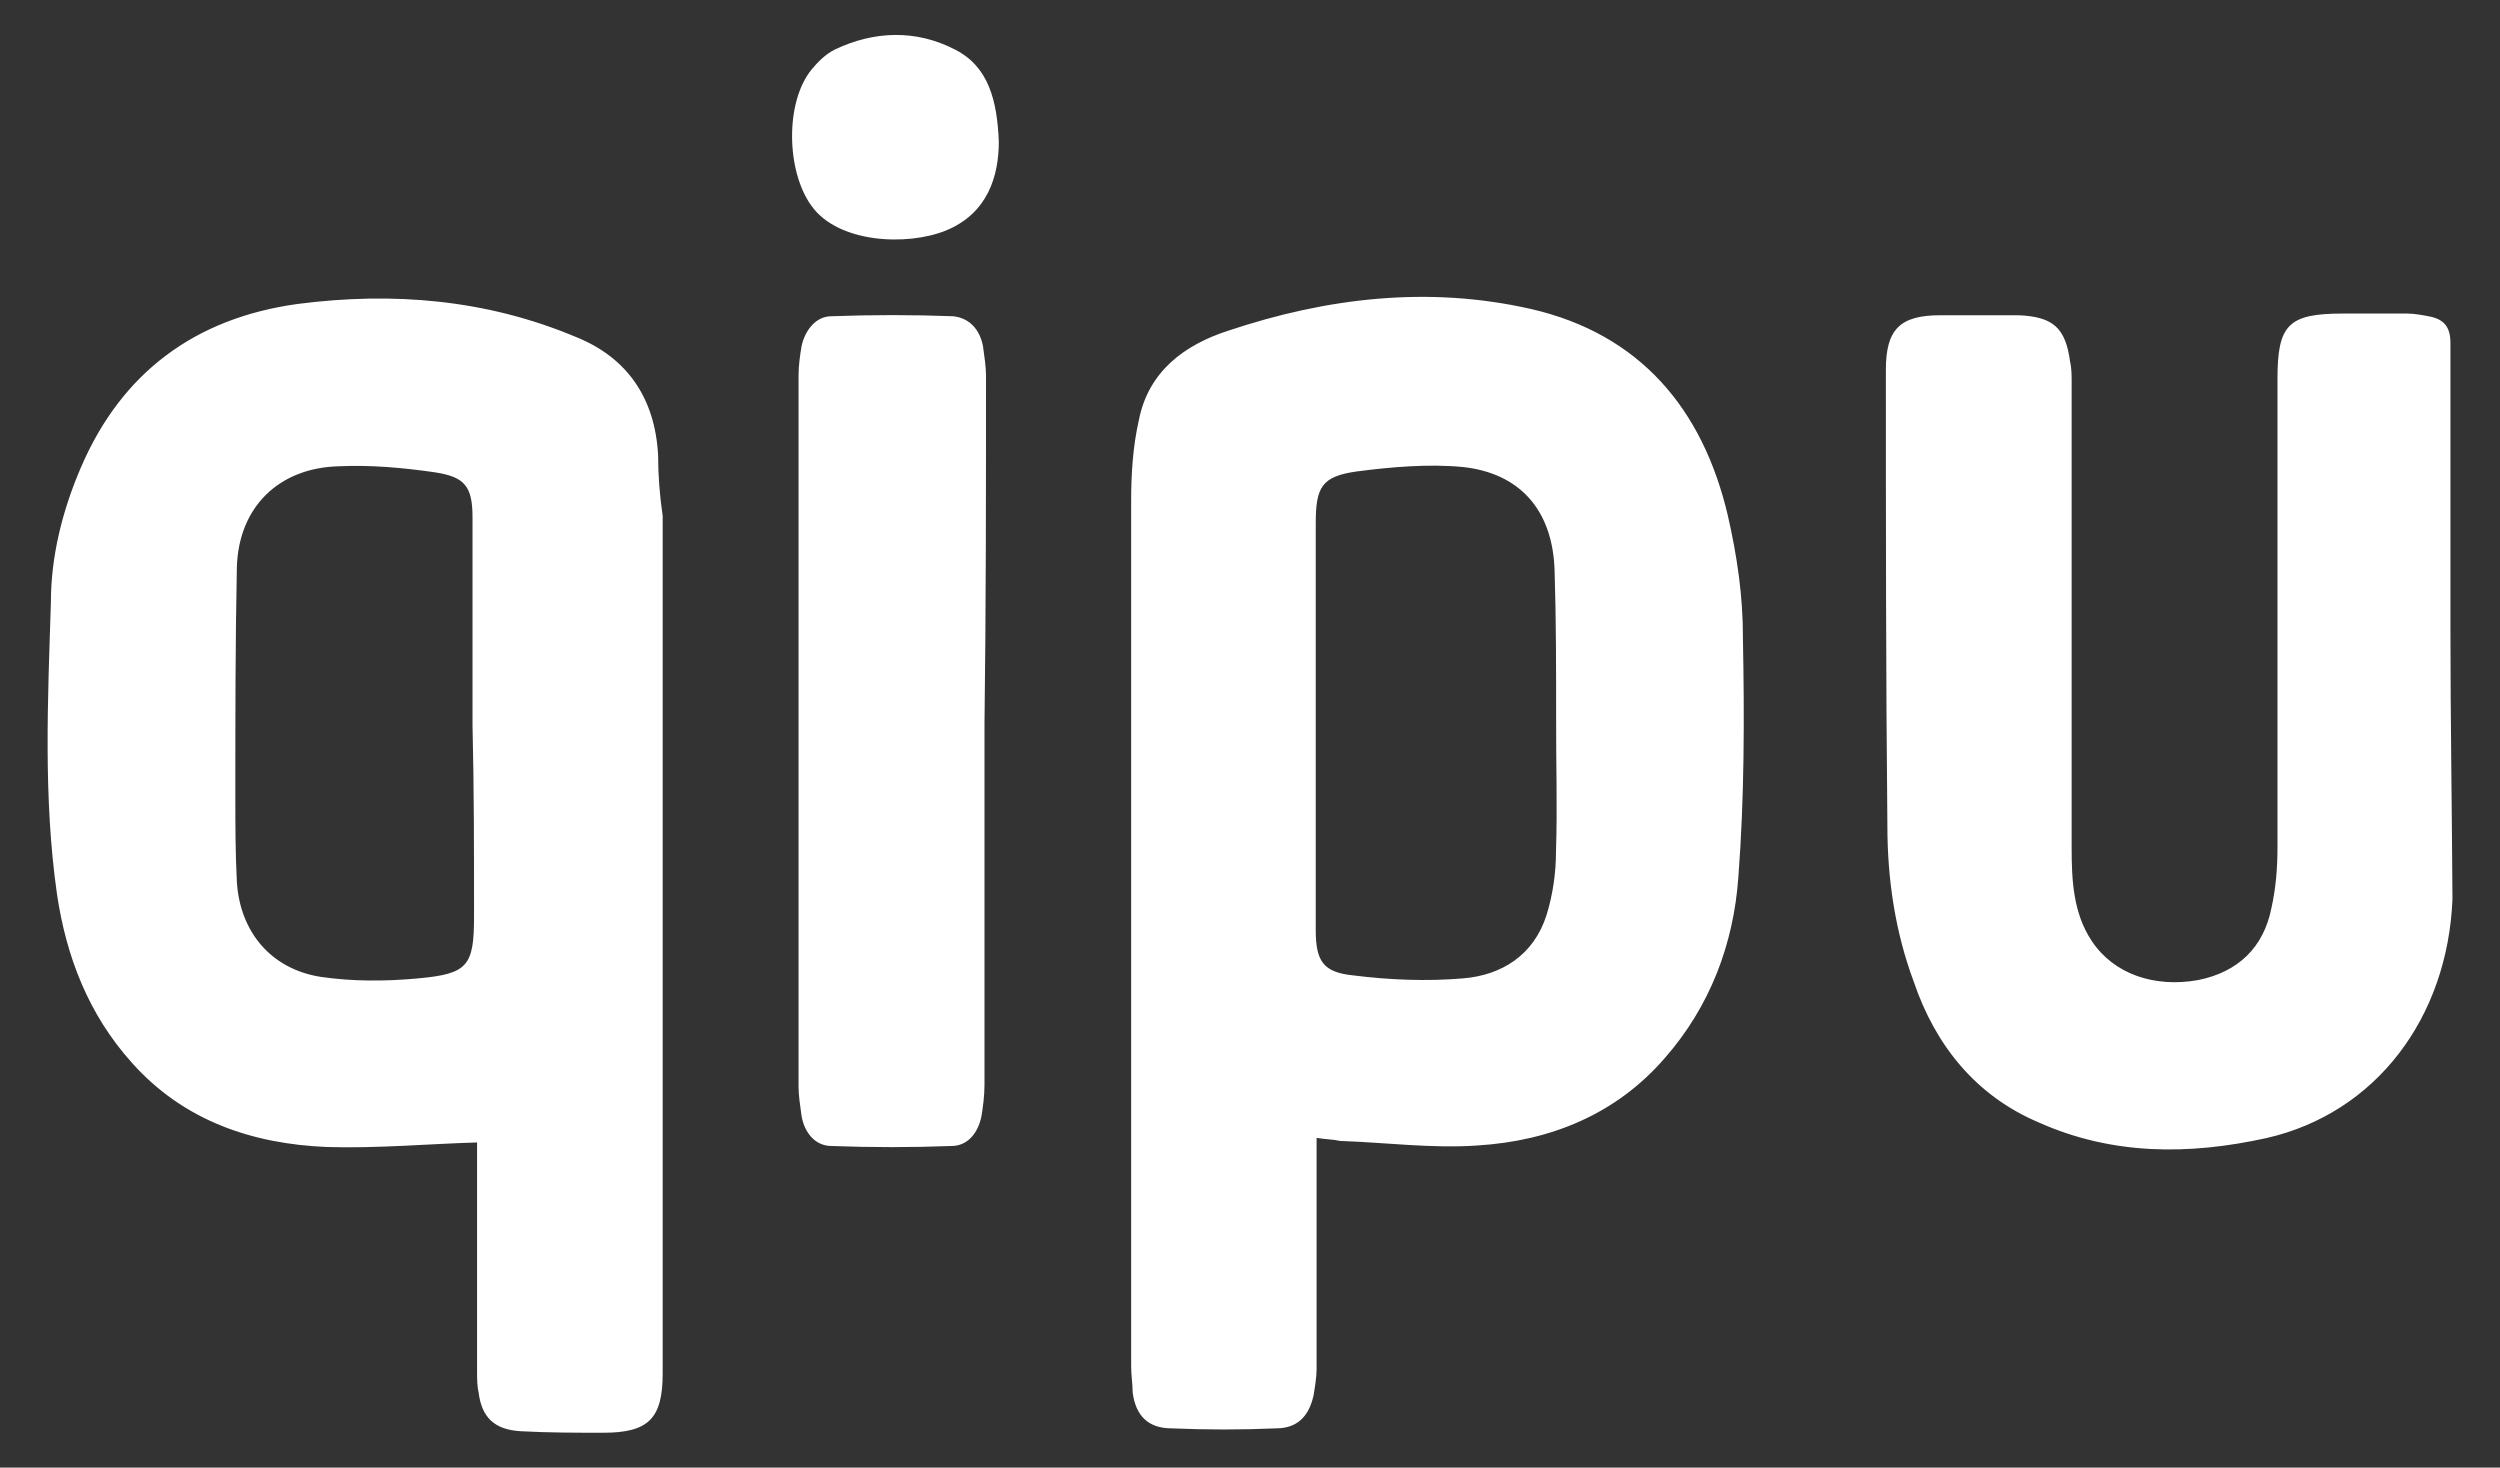 <?xml version="1.0" encoding="utf-8"?>
<!-- Generator: Adobe Illustrator 20.0.0, SVG Export Plug-In . SVG Version: 6.00 Build 0)  -->
<svg version="1.1" id="Layer_1" xmlns="http://www.w3.org/2000/svg" xmlns:xlink="http://www.w3.org/1999/xlink" x="0px" y="0px"
	 viewBox="0 0 1483 870.6" style="enable-background:new 0 0 1483 870.6;" xml:space="preserve">
<rect x="0" y="0" width="1483" height="870.6" fill="#333333" stroke="none"/>
<style type="text/css">
	.st0{fill:#FFFFFF;}
</style>
<g id="icomoon-ignore">
</g>
<path class="st0" d="M1024.9,305.6c-14.8-62.9-51.9-107.4-116.7-122.3c-61.1-13.9-121.4-6.6-179.7,12.9
	c-25.9,8.4-47.2,24.1-52.9,52.9c-3.6,15.7-4.6,32.4-4.6,48.1c0,167.7,0,345.4,0,513.1c0,5.5,0.9,11.1,0.9,15.7
	c1.8,13.9,9.3,21.3,23.1,21.3c20.4,0.9,41.7,0.9,62,0c12.9,0,19.5-7.5,22.2-19.5c0.9-5.5,1.8-11.1,1.8-15.7c0-41.7,0-93.5,0-137.1
	c5.5,0.9,10.2,0.9,13.9,1.8c26.8,0.9,54.7,4.6,81.5,2.7c43.6-2.7,82.4-18.6,111.2-51.9c26.8-30.6,40.8-67.6,43.6-107.4
	c3.6-47.2,3.6-94.4,2.7-141.6C1034,353.7,1030.4,329.6,1024.9,305.6L1024.9,305.6z M923,505.5c0,12-1.8,25-5.5,37
	c-7.5,24.1-26.8,36.1-49.9,37.9c-21.3,1.8-43.6,0.9-64.9-1.8c-17.7-1.8-22.2-8.4-22.2-26.8c0-31.5,0-62.9,0-94.4
	c0-9.3,0-18.6,0-27.7c0-39.7,0-79.7,0-119.4c0-21.3,3.6-27.7,24.1-30.6c20.4-2.7,42.7-4.6,62.9-2.7c34.3,3.6,53.8,25.9,54.7,62
	c0.9,28.8,0.9,57.4,0.9,87.1C923,452.7,923.9,478.7,923,505.5L923,505.5z M390.4,270.2c-1.8-34.3-18.6-58.3-49-70.4
	c-52.9-22.2-108.3-26.8-164.8-19.5c-61.1,8.4-104.6,40.9-128.7,97.2c-11.1,25.9-17.7,52.9-17.7,79.7c-1.8,57.4-4.6,115.7,3.6,173.2
	c5.5,37,18.6,71.3,44.5,100.1c30.6,34.3,71.3,48.1,115.7,49.9c29.7,0.9,59.2-1.8,89-2.7v8.4c0,38.8,0,87.1,0,126.9
	c0,4.6,0,9.3,0.9,12.9c1.8,14.8,9.3,22.2,25,23.1c16.6,0.9,32.4,0.9,49,0.9c26.8,0,35.2-8.4,35.2-35.2c0-2.7,0-5.5,0-8.4
	c0-163.9,0-336.1,0-500.2C391.3,293.4,390.4,282.2,390.4,270.2L390.4,270.2z M281.2,543.4c0,29.7-3.6,34.3-33.4,37
	c-19.5,1.8-38.8,1.8-57.4-0.9c-29.7-4.6-48.1-26.8-49.9-56.5c-0.9-17.7-0.9-34.3-0.9-51.9c0-44.5,0-89.9,0.9-134.3
	c0.9-36.1,25-59.2,60.2-60.2c19.5-0.9,38.8,0.9,57.4,3.6c17.7,2.7,22.2,8.4,22.2,26.8c0,40.8,0,82.4,0,123.2l0,0
	C281.2,467.6,281.2,505.5,281.2,543.4L281.2,543.4z M1453.6,373c0-56.5,0-113,0-169.5c0-9.3-3.6-13.9-12-15.7
	c-4.6-0.9-9.3-1.8-13.9-1.8c-12.9,0-25,0-37.9,0c-32.4,0-38.8,6.6-38.8,38.8c0,92.6,0,185.2,0,277.8c0,12-0.9,24.1-3.6,36.1
	c-4.6,23.1-19.5,37.9-43.6,42.7c-25.9,4.6-49.9-3.6-62.9-23.1c-11.1-16.6-12-36.1-12-55.6c0-91.7,0-184.3,0-276c0-3.6,0-8.4-0.9-12
	c-2.7-20.4-10.2-26.8-30.6-27.7c-15.7,0-30.6,0-46.3,0c-24.1,0-32.4,8.4-32.4,32.4c0,89.9,0,180.6,0.9,270.5
	c0,31.5,4.6,62.9,15.7,92.6c12.9,37.9,37,67.6,74,83.3c43.6,19.5,89,19.5,135.2,9.3c64.9-14.8,107.4-71.3,110.3-141.6
	C1454.5,479.7,1453.6,425.9,1453.6,373L1453.6,373z M584.9,223c0-5.5-0.9-11.1-1.8-17.7c-1.8-9.3-7.5-16.6-17.7-17.7
	c-24.1-0.9-48.1-0.9-72.2,0c-9.3,0-15.7,8.4-17.7,17.7c-0.9,5.5-1.8,11.1-1.8,17.7c0,137.1,0,283.4,0,421.4c0,5.5,0.9,11.1,1.8,17.7
	c1.8,10.2,8.4,17.7,17.7,17.7c24.1,0.9,47.2,0.9,71.3,0c9.3,0,15.7-7.5,17.7-17.7c0.9-5.5,1.8-12,1.8-18.6c0-68.5,0-145.5,0-214
	C584.9,361,584.9,291.5,584.9,223L584.9,223z M566.5,29.4c-23.1-12-48.1-11.1-71.3,0c-5.5,2.7-10.2,7.5-13.9,12
	c-15.7,19.5-14.8,60.2,0,80.6c15.7,22.2,56.5,24.1,79.7,14.8c25-10.2,31.5-32.4,31.5-52.9C591.5,60.1,586.7,39.6,566.5,29.4
	L566.5,29.4z"/>
</svg>
